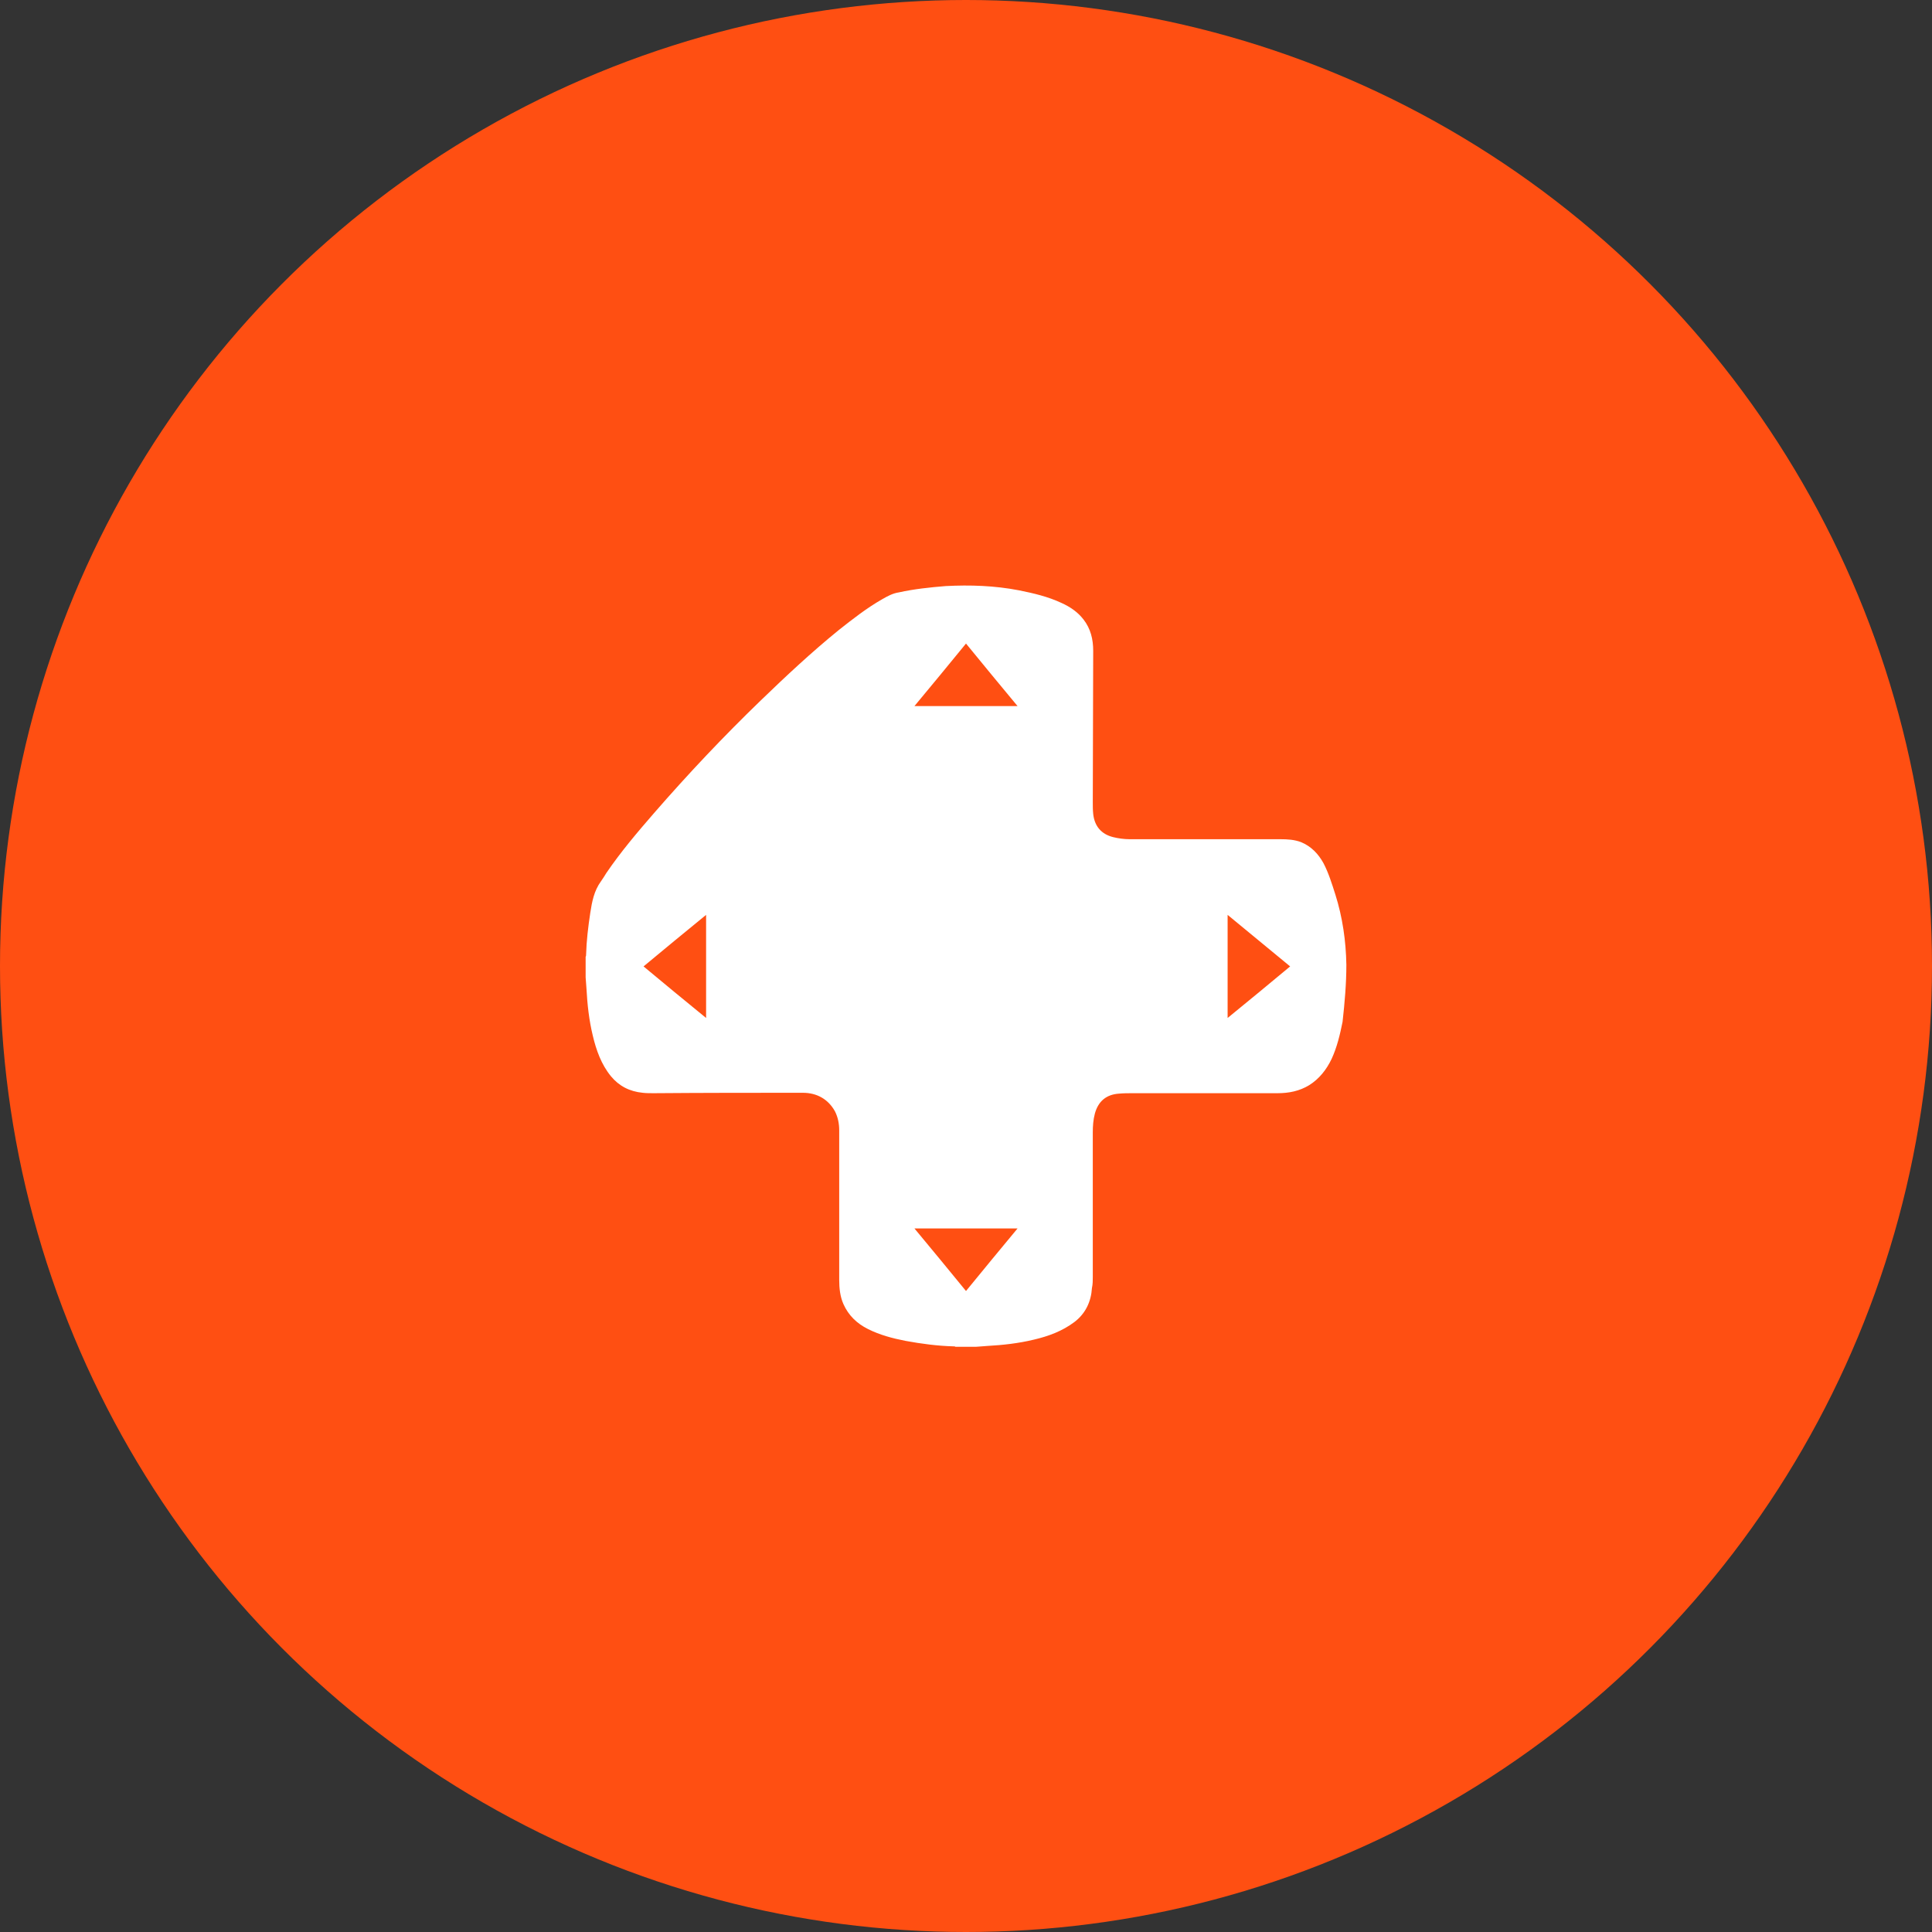 <?xml version="1.0" encoding="UTF-8"?>
<svg width="80px" height="80px" viewBox="0 0 80 80" version="1.1" xmlns="http://www.w3.org/2000/svg" xmlns:xlink="http://www.w3.org/1999/xlink">
    <rect x="0" y="0" width="80" height="80" fill="#333333" stroke="none"/>
    <!-- Generator: Sketch 56.3 (81716) - https://sketch.com -->
    <title>047-C80px</title>
    <desc>Created with Sketch.</desc>
    <g id="NEW_icons" stroke="none" stroke-width="1" fill="none" fill-rule="evenodd">
        <g id="icons_UD_new-Copy" transform="translate(-2284, -6099)">
            <g id="047-C80px" transform="translate(2284, 6099)">
                <circle id="Oval-Copy-347" fill="#FF4F12" cx="40" cy="40" r="40"></circle>
                <g id="047-B32px-Copy-9" transform="translate(12, 12)">
                    <path d="M38.833,30.152 L38.833,25.883 L41.422,28.017 C40.565,28.735 39.708,29.435 38.833,30.152 M28,41.458 C27.282,40.583 26.582,39.725 25.865,38.867 L30.135,38.867 C29.418,39.725 28.718,40.583 28,41.458 M28,14.648 C28.718,15.523 29.418,16.38 30.135,17.238 L25.865,17.238 C26.582,16.38 27.282,15.523 28,14.648 M17.238,30.152 C16.363,29.435 15.505,28.735 14.648,28.017 C15.505,27.3 16.363,26.6 17.238,25.883 M43.75,27.948 C43.733,26.968 43.593,25.988 43.295,25.043 C43.155,24.605 43.015,24.15 42.805,23.747 C42.595,23.363 42.297,23.047 41.877,22.872 C41.597,22.767 41.318,22.75 41.02,22.75 C39.865,22.75 38.71,22.75 37.555,22.75 C36.627,22.75 35.7,22.75 34.773,22.75 C34.545,22.75 34.3,22.715 34.09,22.663 C33.6,22.54 33.32,22.207 33.267,21.7 C33.25,21.543 33.25,21.385 33.25,21.21 C33.25,19.128 33.267,17.045 33.267,14.945 C33.267,14.473 33.163,14.035 32.865,13.65 C32.62,13.335 32.305,13.125 31.955,12.967 C31.395,12.705 30.8,12.565 30.188,12.443 C29.19,12.25 28.175,12.215 27.16,12.268 C26.512,12.32 25.848,12.39 25.218,12.53 C24.973,12.565 24.745,12.688 24.535,12.81 C23.887,13.178 23.31,13.633 22.733,14.088 C21.613,14.998 20.545,15.995 19.495,17.01 C17.955,18.497 16.485,20.055 15.085,21.665 C14.385,22.47 13.703,23.275 13.107,24.15 C13.037,24.273 12.95,24.395 12.88,24.5 C12.6,24.885 12.512,25.34 12.443,25.795 C12.355,26.372 12.285,26.95 12.268,27.545 C12.268,27.562 12.268,27.598 12.25,27.615 L12.25,28.473 C12.268,28.63 12.268,28.788 12.285,28.945 C12.32,29.593 12.39,30.24 12.547,30.887 C12.688,31.483 12.898,32.078 13.3,32.568 C13.633,32.97 14.07,33.197 14.613,33.25 C14.752,33.267 14.91,33.267 15.068,33.267 C17.133,33.25 19.18,33.25 21.245,33.25 C21.823,33.25 22.295,33.513 22.575,34.02 C22.698,34.265 22.75,34.528 22.75,34.807 C22.75,36.873 22.75,38.938 22.75,41.002 C22.75,41.335 22.785,41.685 22.925,42 C23.135,42.472 23.485,42.805 23.94,43.032 C24.43,43.278 24.955,43.417 25.497,43.523 C26.163,43.645 26.828,43.733 27.492,43.75 C27.51,43.75 27.545,43.75 27.562,43.767 L28.42,43.767 C28.578,43.75 28.735,43.75 28.875,43.733 C29.523,43.697 30.17,43.627 30.817,43.47 C31.413,43.33 31.99,43.12 32.498,42.735 C32.953,42.385 33.18,41.895 33.215,41.335 C33.25,41.178 33.25,41.02 33.25,40.88 C33.25,38.885 33.25,36.89 33.25,34.895 C33.25,34.633 33.267,34.37 33.337,34.108 C33.477,33.6 33.81,33.32 34.335,33.285 C34.528,33.267 34.72,33.267 34.913,33.267 C36.907,33.267 38.903,33.267 40.898,33.267 C41.37,33.267 41.807,33.18 42.21,32.935 C42.63,32.672 42.928,32.288 43.138,31.85 C43.365,31.36 43.487,30.835 43.593,30.31 C43.68,29.523 43.75,28.735 43.75,27.948" id="Shape" fill="#FFFFFF"></path>
                    <rect id="Rectangle" x="0" y="0" width="56" height="56"></rect>
                </g>
            </g>
        </g>
    </g>
</svg>